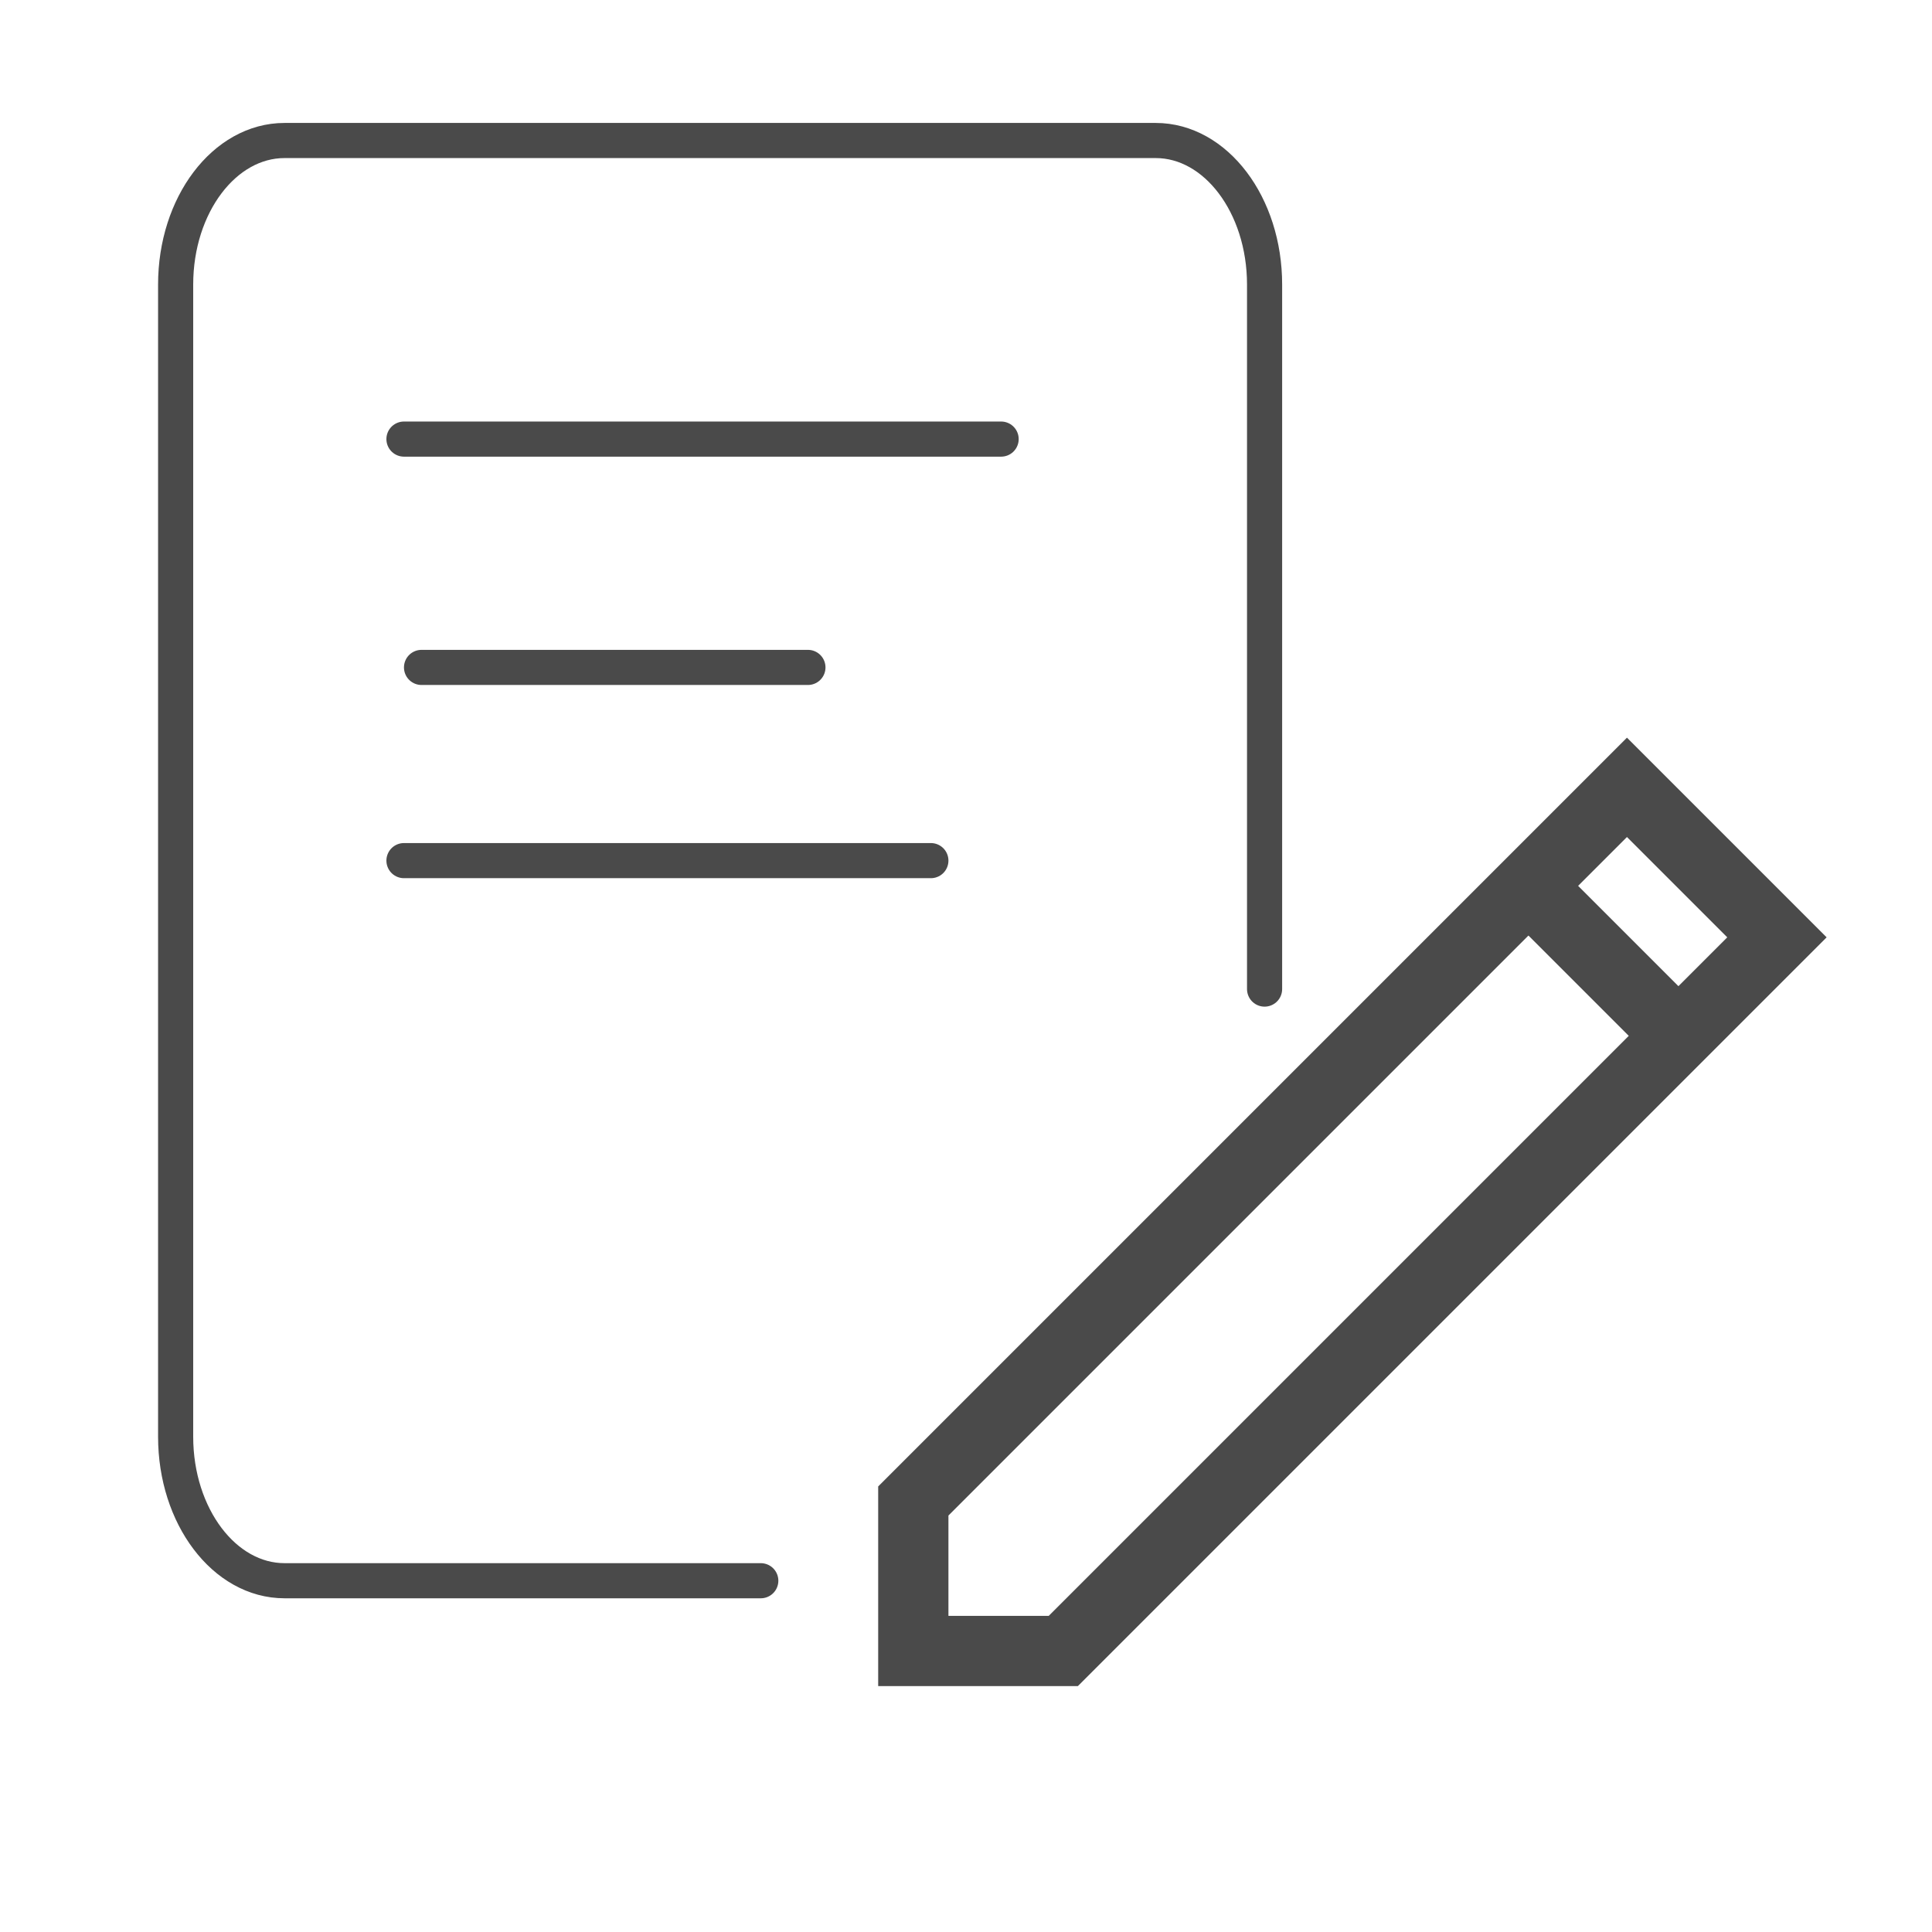 <?xml version="1.0" encoding="UTF-8"?>
<svg width="55px" height="55px" viewBox="0 0 55 55" version="1.1" xmlns="http://www.w3.org/2000/svg" xmlns:xlink="http://www.w3.org/1999/xlink">
    <!-- Generator: Sketch 63 (92445) - https://sketch.com -->
    <title>app_lessons</title>
    <desc>Created with Sketch.</desc>
    <g id="app_lessons" stroke="none" stroke-width="1" fill="none" fill-rule="evenodd">
        <path d="M21.658,45 L8.1,45 C6.388,45 5,43.164 5,40.9 L5,8.1 C5,5.836 6.388,4 8.1,4 L32.9,4 C34.612,4 36,5.836 36,8.1 L36,28.157" id="Rectangle" stroke="#4A4A4A" stroke-linecap="round"></path>
        <path d="M46.316,22.414 L26,42.73 L26,47 L30.27,47 L50.586,26.684 L46.316,22.414 Z" id="Rectangle-6" stroke="#4A4A4A" stroke-width="2"></path>
        <line x1="43.745" y1="25.452" x2="47.745" y2="29.452" id="Line" stroke="#4A4A4A" stroke-width="2" stroke-linecap="square"></line>
        <line x1="11.5" y1="12.5" x2="28.5" y2="12.5" id="Line-12" stroke="#4A4A4A" stroke-linecap="round" stroke-linejoin="round"></line>
        <line x1="12" y1="19" x2="23" y2="19" id="Line-12" stroke="#4A4A4A" stroke-linecap="round" stroke-linejoin="round"></line>
        <line x1="11.5" y1="24.5" x2="26.5" y2="24.5" id="Line-12" stroke="#4A4A4A" stroke-linecap="round" stroke-linejoin="round"></line>
    </g>
</svg>
